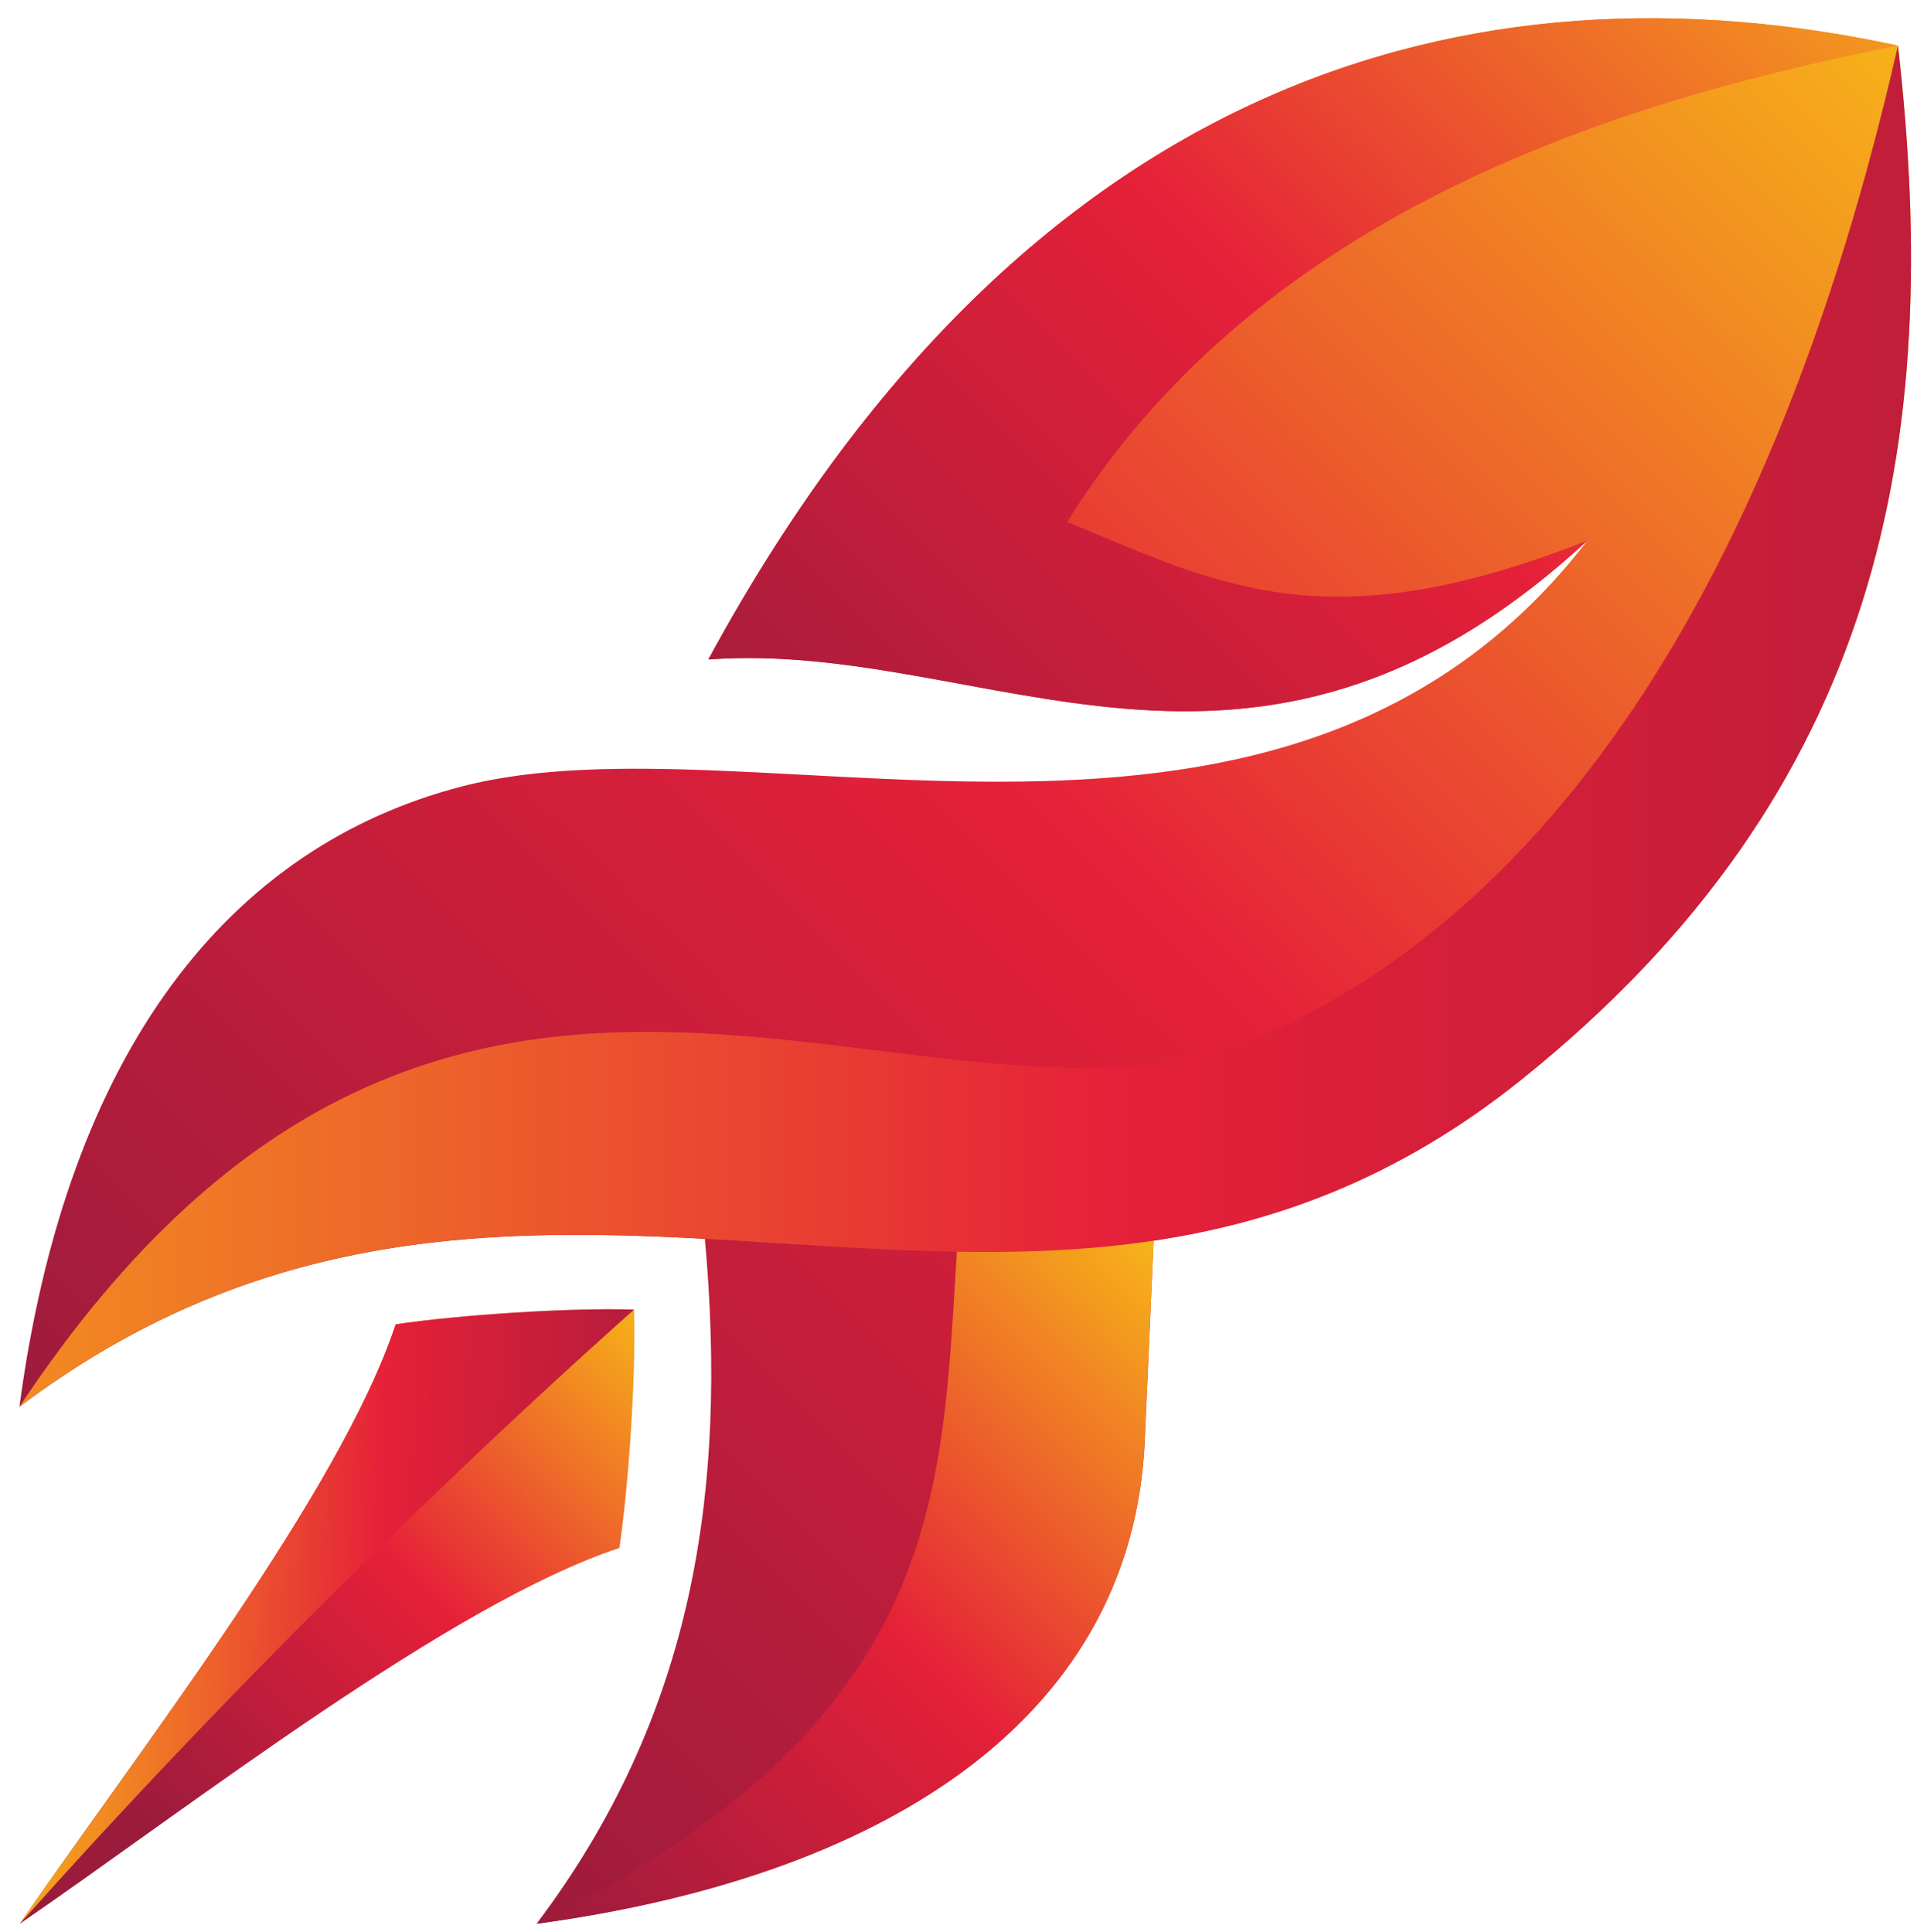 <?xml version="1.0" encoding="UTF-8" standalone="no"?>
<!DOCTYPE svg PUBLIC "-//W3C//DTD SVG 1.1//EN" "http://www.w3.org/Graphics/SVG/1.1/DTD/svg11.dtd">
<svg width="100%" height="100%" viewBox="0 0 248 250" version="1.1" xmlns="http://www.w3.org/2000/svg" xmlns:xlink="http://www.w3.org/1999/xlink" xml:space="preserve" xmlns:serif="http://www.serif.com/" style="fill-rule:evenodd;clip-rule:evenodd;stroke-linejoin:round;stroke-miterlimit:2;">
    <g id="Artboard1" transform="matrix(1,0,0,1,1.025,1.768)">
        <rect x="-1.025" y="-1.768" width="247.457" height="249.225" style="fill:none;"/>
        <g transform="matrix(1,0,0,1,-62.303,0.586)">
            <g>
                <g id="Graphics">
                    <g id="Layer_x0020_1">
                        <path d="M121.118,99.382C91.103,107.123 69.957,133.366 63.792,179.665C93.847,157.057 123.367,156.375 152.468,157.94C155.418,190.695 150.95,219.684 130.693,246.566C177.578,240.172 207.836,218.847 209.374,184.083L210.52,158.178C226.506,155.784 242.387,149.965 258.179,137.276C304.695,99.903 312.713,54.994 306.818,3.545C251.546,-8.353 193.79,7.658 152.917,82.977C189.025,80.331 223.134,107.77 266.658,67.577C227.591,118.218 159.375,89.516 121.118,99.382Z" style="fill:url(#_Linear1);fill-rule:nonzero;"/>
                    </g>
                    <g id="Layer_x0020_2">
                        <path d="M266.658,67.576C232.796,80.983 218.947,73.246 199.332,65.186C224.675,24.458 271.895,10.465 306.816,3.543C251.546,-8.353 193.789,7.657 152.916,82.976C189.024,80.331 223.132,107.77 266.658,67.576Z" style="fill:url(#_Linear2);fill-rule:nonzero;"/>
                    </g>
                    <g id="Layer_x0020_3">
                        <path d="M306.816,3.544C297.44,44.691 276.377,107.577 226.195,130.968C182.397,151.381 119.894,95.054 63.791,179.666C130.82,129.244 195.189,187.886 258.178,137.276C304.692,99.902 312.711,54.994 306.816,3.544Z" style="fill:url(#_Linear3);fill-rule:nonzero;"/>
                    </g>
                    <g id="Layer_x0020_4">
                        <path d="M130.692,246.567C177.577,240.172 207.834,218.848 209.373,184.083L210.519,158.18C202.067,159.447 193.584,159.753 185.07,159.612C183.085,191.303 183.428,220.395 130.692,246.567Z" style="fill:url(#_Linear4);fill-rule:nonzero;"/>
                    </g>
                    <g id="Layer_x0020_5">
                        <path d="M63.84,246.567C79.079,224.369 105.193,190.955 112.468,169.001C120.614,167.791 134.993,166.824 143.307,167.101C143.582,175.414 142.616,189.794 141.407,197.94C119.453,205.215 86.039,231.328 63.84,246.567Z" style="fill:url(#_Linear5);fill-rule:nonzero;"/>
                    </g>
                    <g id="Layer_x0020_6">
                        <path d="M63.84,246.567C79.079,224.369 105.193,190.955 112.468,169.001C120.614,167.791 134.993,166.824 143.307,167.101C128.939,179.858 97.068,209.29 63.84,246.567Z" style="fill:url(#_Linear6);fill-rule:nonzero;"/>
                    </g>
                </g>
            </g>
        </g>
    </g>
    <defs>
        <linearGradient id="_Linear1" x1="0" y1="0" x2="1" y2="0" gradientUnits="userSpaceOnUse" gradientTransform="matrix(-215.651,215.65,-215.65,-215.651,309.971,0.619)"><stop offset="0" style="stop-color:rgb(247,183,24);stop-opacity:1"/><stop offset="0.5" style="stop-color:rgb(229,32,57);stop-opacity:1"/><stop offset="1" style="stop-color:rgb(155,27,60);stop-opacity:1"/></linearGradient>
        <linearGradient id="_Linear2" x1="0" y1="0" x2="1" y2="0" gradientUnits="userSpaceOnUse" gradientTransform="matrix(-146.672,146.674,-146.674,-146.672,306.085,-27.194)"><stop offset="0" style="stop-color:rgb(247,183,24);stop-opacity:1"/><stop offset="0.5" style="stop-color:rgb(229,32,57);stop-opacity:1"/><stop offset="1" style="stop-color:rgb(155,27,60);stop-opacity:1"/></linearGradient>
        <linearGradient id="_Linear3" x1="0" y1="0" x2="1" y2="0" gradientUnits="userSpaceOnUse" gradientTransform="matrix(404.903,0,0,404.903,4.056,91.605)"><stop offset="0" style="stop-color:rgb(247,183,24);stop-opacity:1"/><stop offset="0.5" style="stop-color:rgb(229,32,57);stop-opacity:1"/><stop offset="1" style="stop-color:rgb(155,27,60);stop-opacity:1"/></linearGradient>
        <linearGradient id="_Linear4" x1="0" y1="0" x2="1" y2="0" gradientUnits="userSpaceOnUse" gradientTransform="matrix(-86.571,86.57,-86.57,-86.571,217.025,162.215)"><stop offset="0" style="stop-color:rgb(247,183,24);stop-opacity:1"/><stop offset="0.5" style="stop-color:rgb(229,32,57);stop-opacity:1"/><stop offset="1" style="stop-color:rgb(155,27,60);stop-opacity:1"/></linearGradient>
        <linearGradient id="_Linear5" x1="0" y1="0" x2="1" y2="0" gradientUnits="userSpaceOnUse" gradientTransform="matrix(-66.713,66.713,-66.713,-66.713,144.851,165.559)"><stop offset="0" style="stop-color:rgb(247,183,24);stop-opacity:1"/><stop offset="0.5" style="stop-color:rgb(229,32,57);stop-opacity:1"/><stop offset="1" style="stop-color:rgb(155,27,60);stop-opacity:1"/></linearGradient>
        <linearGradient id="_Linear6" x1="0" y1="0" x2="1" y2="0" gradientUnits="userSpaceOnUse" gradientTransform="matrix(100.7,2.582,-2.582,100.7,60.227,205.72)"><stop offset="0" style="stop-color:rgb(247,183,24);stop-opacity:1"/><stop offset="0.5" style="stop-color:rgb(229,32,57);stop-opacity:1"/><stop offset="1" style="stop-color:rgb(155,27,60);stop-opacity:1"/></linearGradient>
    </defs>
</svg>
